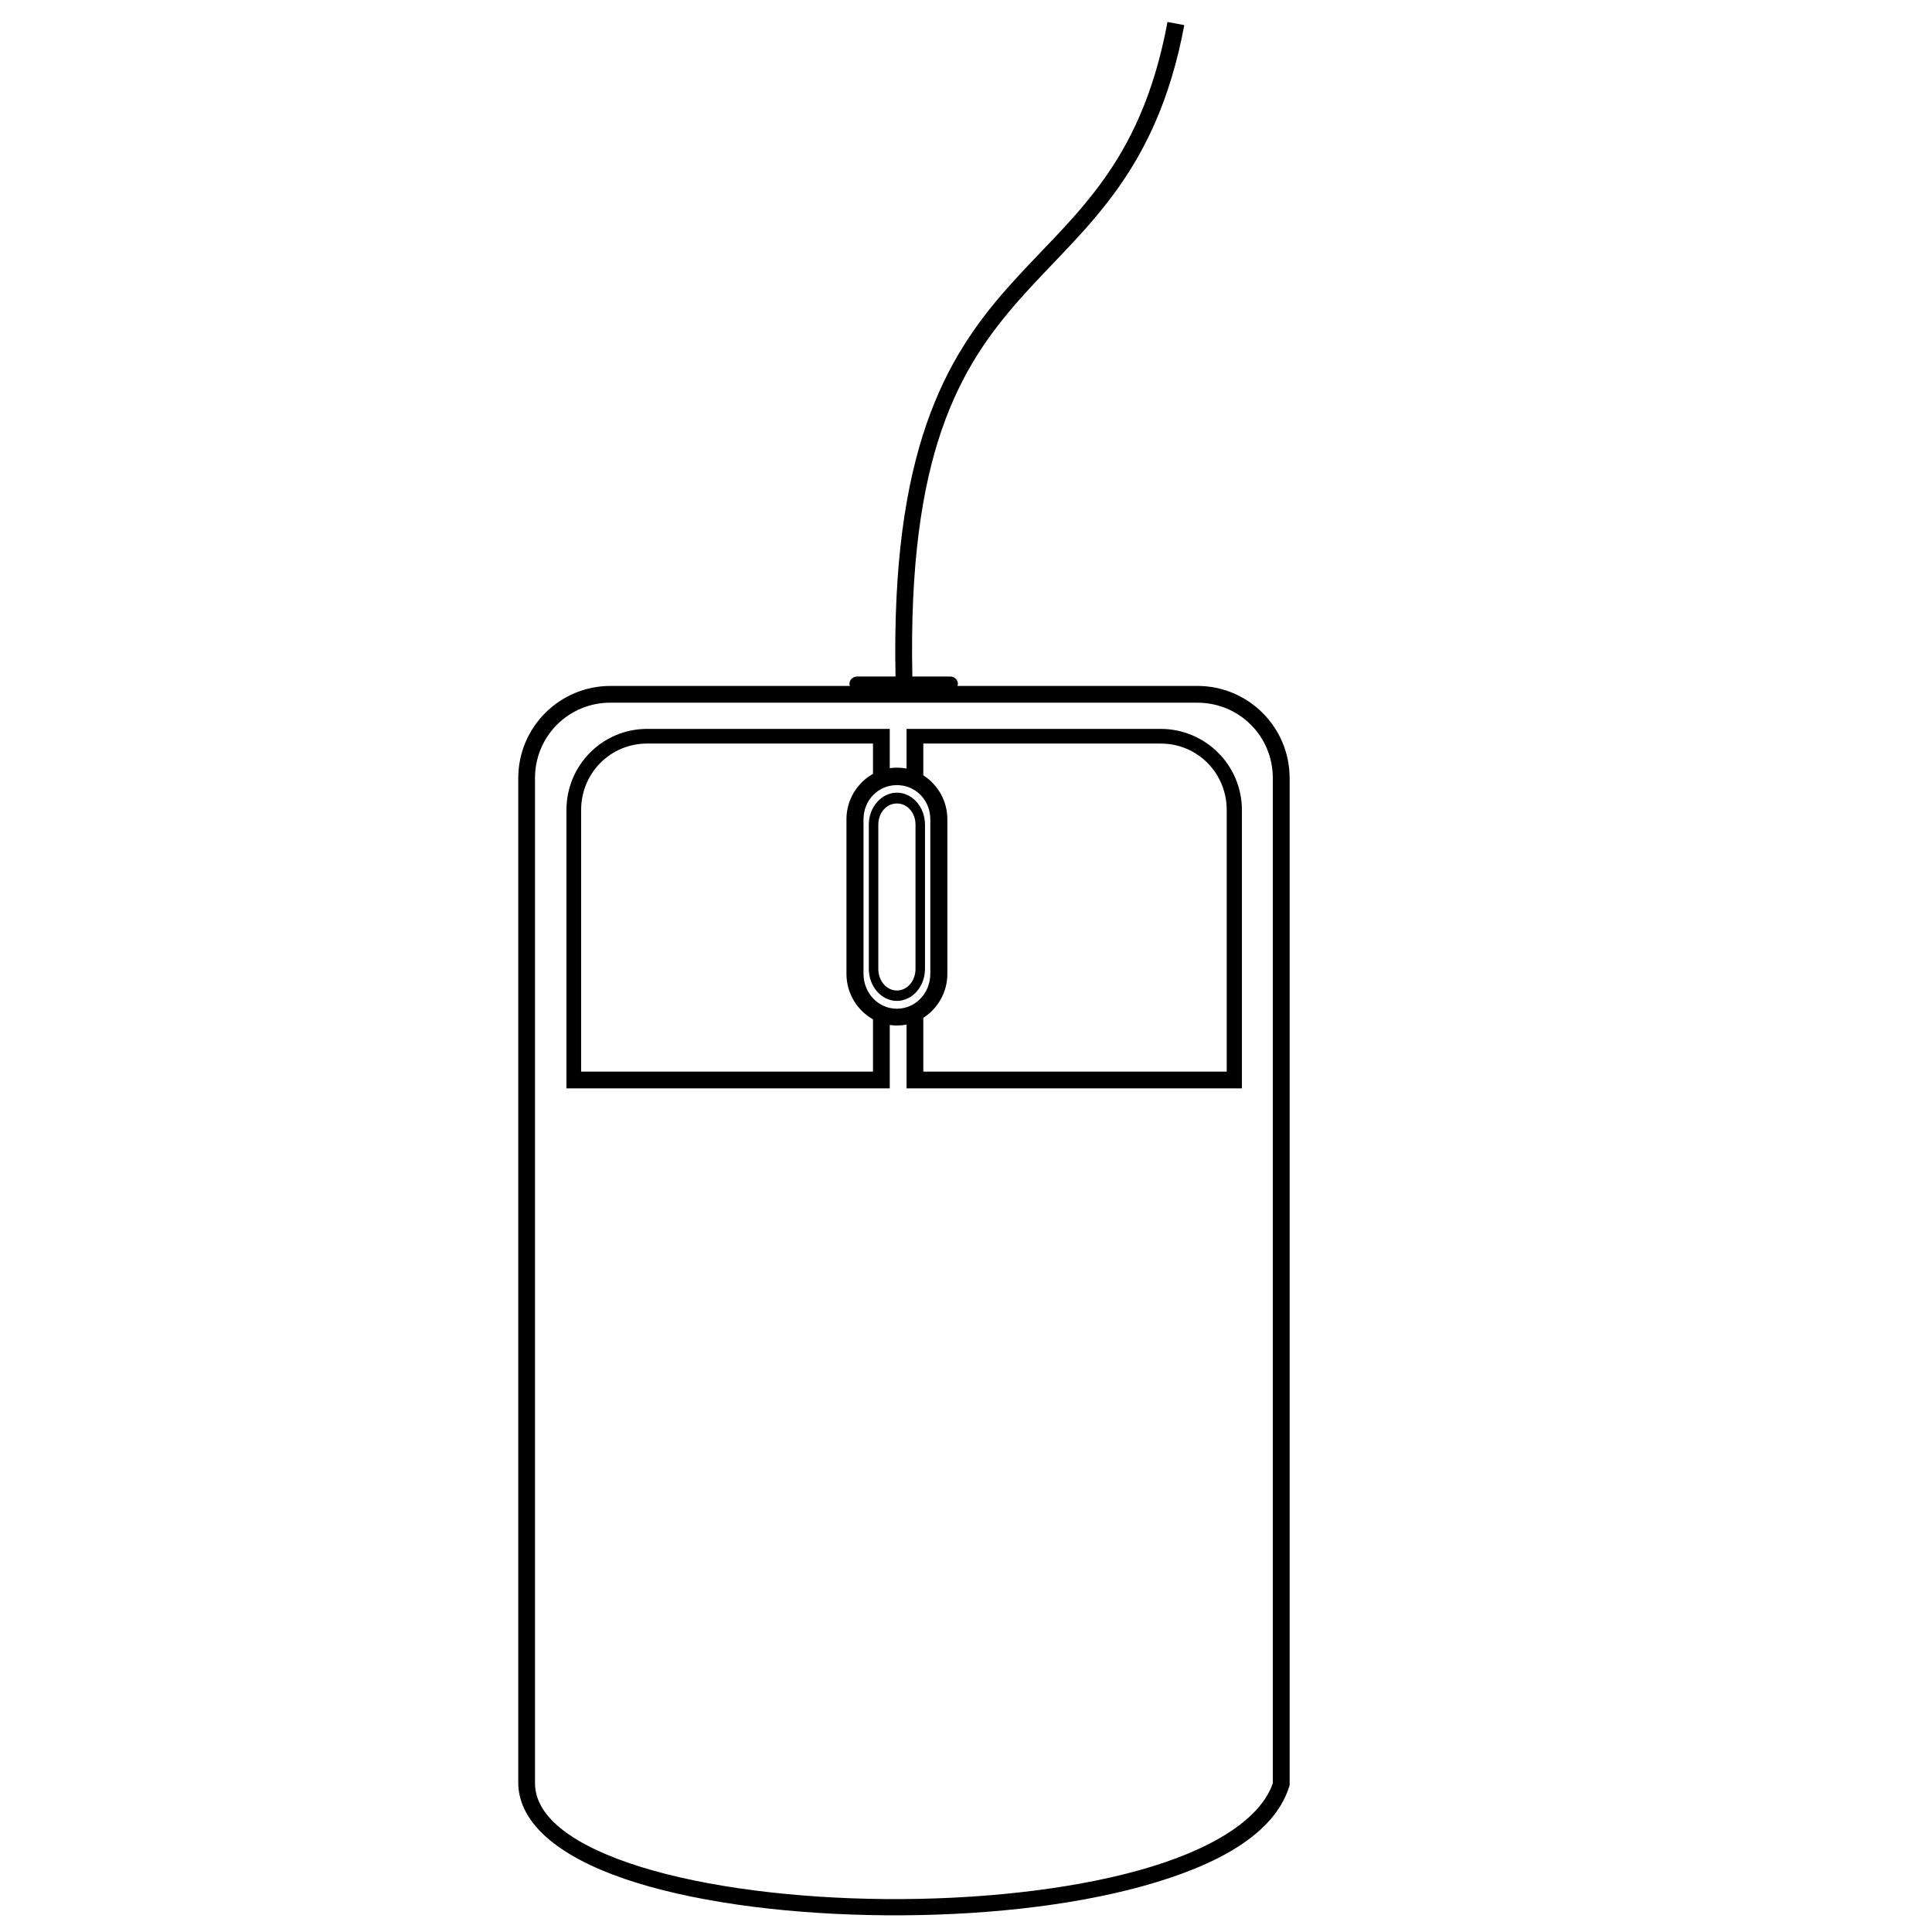 <svg xmlns:dc="http://purl.org/dc/elements/1.1/" xmlns:cc="http://creativecommons.org/ns#" xmlns:rdf="http://www.w3.org/1999/02/22-rdf-syntax-ns#" xmlns:svg="http://www.w3.org/2000/svg" xmlns="http://www.w3.org/2000/svg" xmlns:sodipodi="http://sodipodi.sourceforge.net/DTD/sodipodi-0.dtd" xmlns:inkscape="http://www.inkscape.org/namespaces/inkscape" viewBox="0 0 80 80" version="1.1" x="0px" y="0px"><path style="text-indent:0;text-transform:none;direction:ltr;block-progression:tb;baseline-shift:baseline;color:#000000;enable-background:accumulate;" d="M 48.344,0.91 C 47.206,6.997 44.356,8.945 41.726,11.912 39.144,14.823 36.892,18.691 37.082,28.012 l -1.584,0 c -0.174,0 -0.325,0.129 -0.325,0.304 0,0.029 0.014,0.06 0.022,0.087 l -9.916,0 c -2.11,0 -3.819,1.709 -3.819,3.819 l 0,41.662 c 0.029,0.945 0.591,1.766 1.454,2.43 0.862,0.664 2.043,1.214 3.45,1.649 2.815,0.87 6.526,1.315 10.307,1.345 3.781,0.03 7.612,-0.363 10.676,-1.215 3.064,-0.853 5.411,-2.14 6.032,-4.101 l 0.022,-0.065 0,-0.043 0,-41.662 c 0,-2.11 -1.709,-3.819 -3.819,-3.819 l -9.938,0 c 0.007,-0.027 0.022,-0.057 0.022,-0.087 0,-0.174 -0.151,-0.304 -0.325,-0.304 l -1.562,0 C 37.582,18.796 39.729,15.207 42.247,12.367 44.811,9.475 47.866,7.31 49.039,1.04 L 48.344,0.91 z M 25.278,29.097 l 12.151,0 12.151,0 c 1.737,0 3.125,1.388 3.125,3.125 l 0,41.619 c -0.522,1.523 -2.596,2.785 -5.533,3.602 -2.972,0.827 -6.774,1.223 -10.502,1.193 -3.728,-0.03 -7.397,-0.484 -10.112,-1.324 -1.357,-0.42 -2.473,-0.933 -3.233,-1.519 -0.761,-0.586 -1.151,-1.219 -1.172,-1.91 l 0,-41.662 c 0,-1.737 1.388,-3.125 3.125,-3.125 z" fill="#000000" fill-opacity="1" stroke="none" marker="none" visibility="visible" display="inline" overflow="visible"></path><path d="m 26.797,30.182 c -1.849,0 -3.342,1.499 -3.342,3.363 l 0,11.522 0.195,0 0.412,0 12.434,0 0.347,0 0,-0.694 0,-2.127 C 36.592,42.205 36.363,42.11 36.149,41.986 l 0,2.387 -12.086,0 0,-10.828 c 0,-1.54 1.216,-2.756 2.734,-2.756 l 9.352,0 0,1.367 c 0.214,-0.124 0.443,-0.197 0.694,-0.239 l 0,-1.128 0,-0.065 0,-0.542 -10.047,0 z" style="text-indent:0;text-transform:none;direction:ltr;block-progression:tb;baseline-shift:baseline;color:#000000;enable-background:accumulate;" fill="#000000" fill-opacity="1" stroke="none" marker="none" visibility="visible" display="inline" overflow="visible"></path><path d="m 37.538,30.182 0,0.542 0,0.065 0,1.128 c 0.252,0.044 0.481,0.113 0.694,0.239 l 0,-1.367 9.83,0 c 1.518,0 2.734,1.216 2.734,2.756 l 0,10.828 -12.564,0 0,-2.387 c -0.213,0.126 -0.442,0.217 -0.694,0.26 l 0,2.127 0,0.694 0.347,0 12.911,0 0.282,0 0.347,0 0,-0.694 0,-10.828 c 0,-1.864 -1.514,-3.363 -3.363,-3.363 l -10.524,0 z" style="text-indent:0;text-transform:none;direction:ltr;block-progression:tb;baseline-shift:baseline;color:#000000;enable-background:accumulate;" fill="#000000" fill-opacity="1" stroke="none" marker="none" visibility="visible" display="inline" overflow="visible"></path><path d="m 37.139,31.787 c -1.148,0 -2.089,0.964 -2.089,2.141 l 0,6.395 c 0,1.177 0.94,2.141 2.089,2.141 1.148,0 2.089,-0.964 2.089,-2.141 l 0,-6.395 c 0,-1.177 -0.94,-2.141 -2.089,-2.141 z m 0,0.723 c 0.775,0 1.383,0.623 1.383,1.418 l 0,6.395 c 0,0.795 -0.608,1.446 -1.383,1.446 -0.775,0 -1.383,-0.651 -1.383,-1.446 l 0,-6.395 c 0,-0.795 0.608,-1.418 1.383,-1.418 z" style="text-indent:0;text-transform:none;direction:ltr;block-progression:tb;baseline-shift:baseline;color:#000000;enable-background:accumulate;" fill="#000000" fill-opacity="1" stroke="none" marker="none" visibility="visible" display="inline" overflow="visible"></path><path style="text-indent:0;text-transform:none;direction:ltr;block-progression:tb;baseline-shift:baseline;color:#000000;enable-background:accumulate;" d="m 37.139,32.823 c -0.639,0 -1.163,0.596 -1.163,1.324 l 0,5.974 c 0,0.728 0.524,1.324 1.163,1.324 0.639,0 1.163,-0.596 1.163,-1.324 l 0,-5.974 c 0,-0.728 -0.524,-1.324 -1.163,-1.324 z m 0,0.447 c 0.432,0 0.77,0.385 0.77,0.877 l 0,5.974 c 0,0.492 -0.338,0.894 -0.77,0.894 -0.432,0 -0.77,-0.403 -0.77,-0.894 l 0,-5.974 c 0,-0.492 0.338,-0.877 0.77,-0.877 z" fill="#000000" fill-opacity="1" stroke="none" marker="none" visibility="visible" display="inline" overflow="visible"></path></svg>